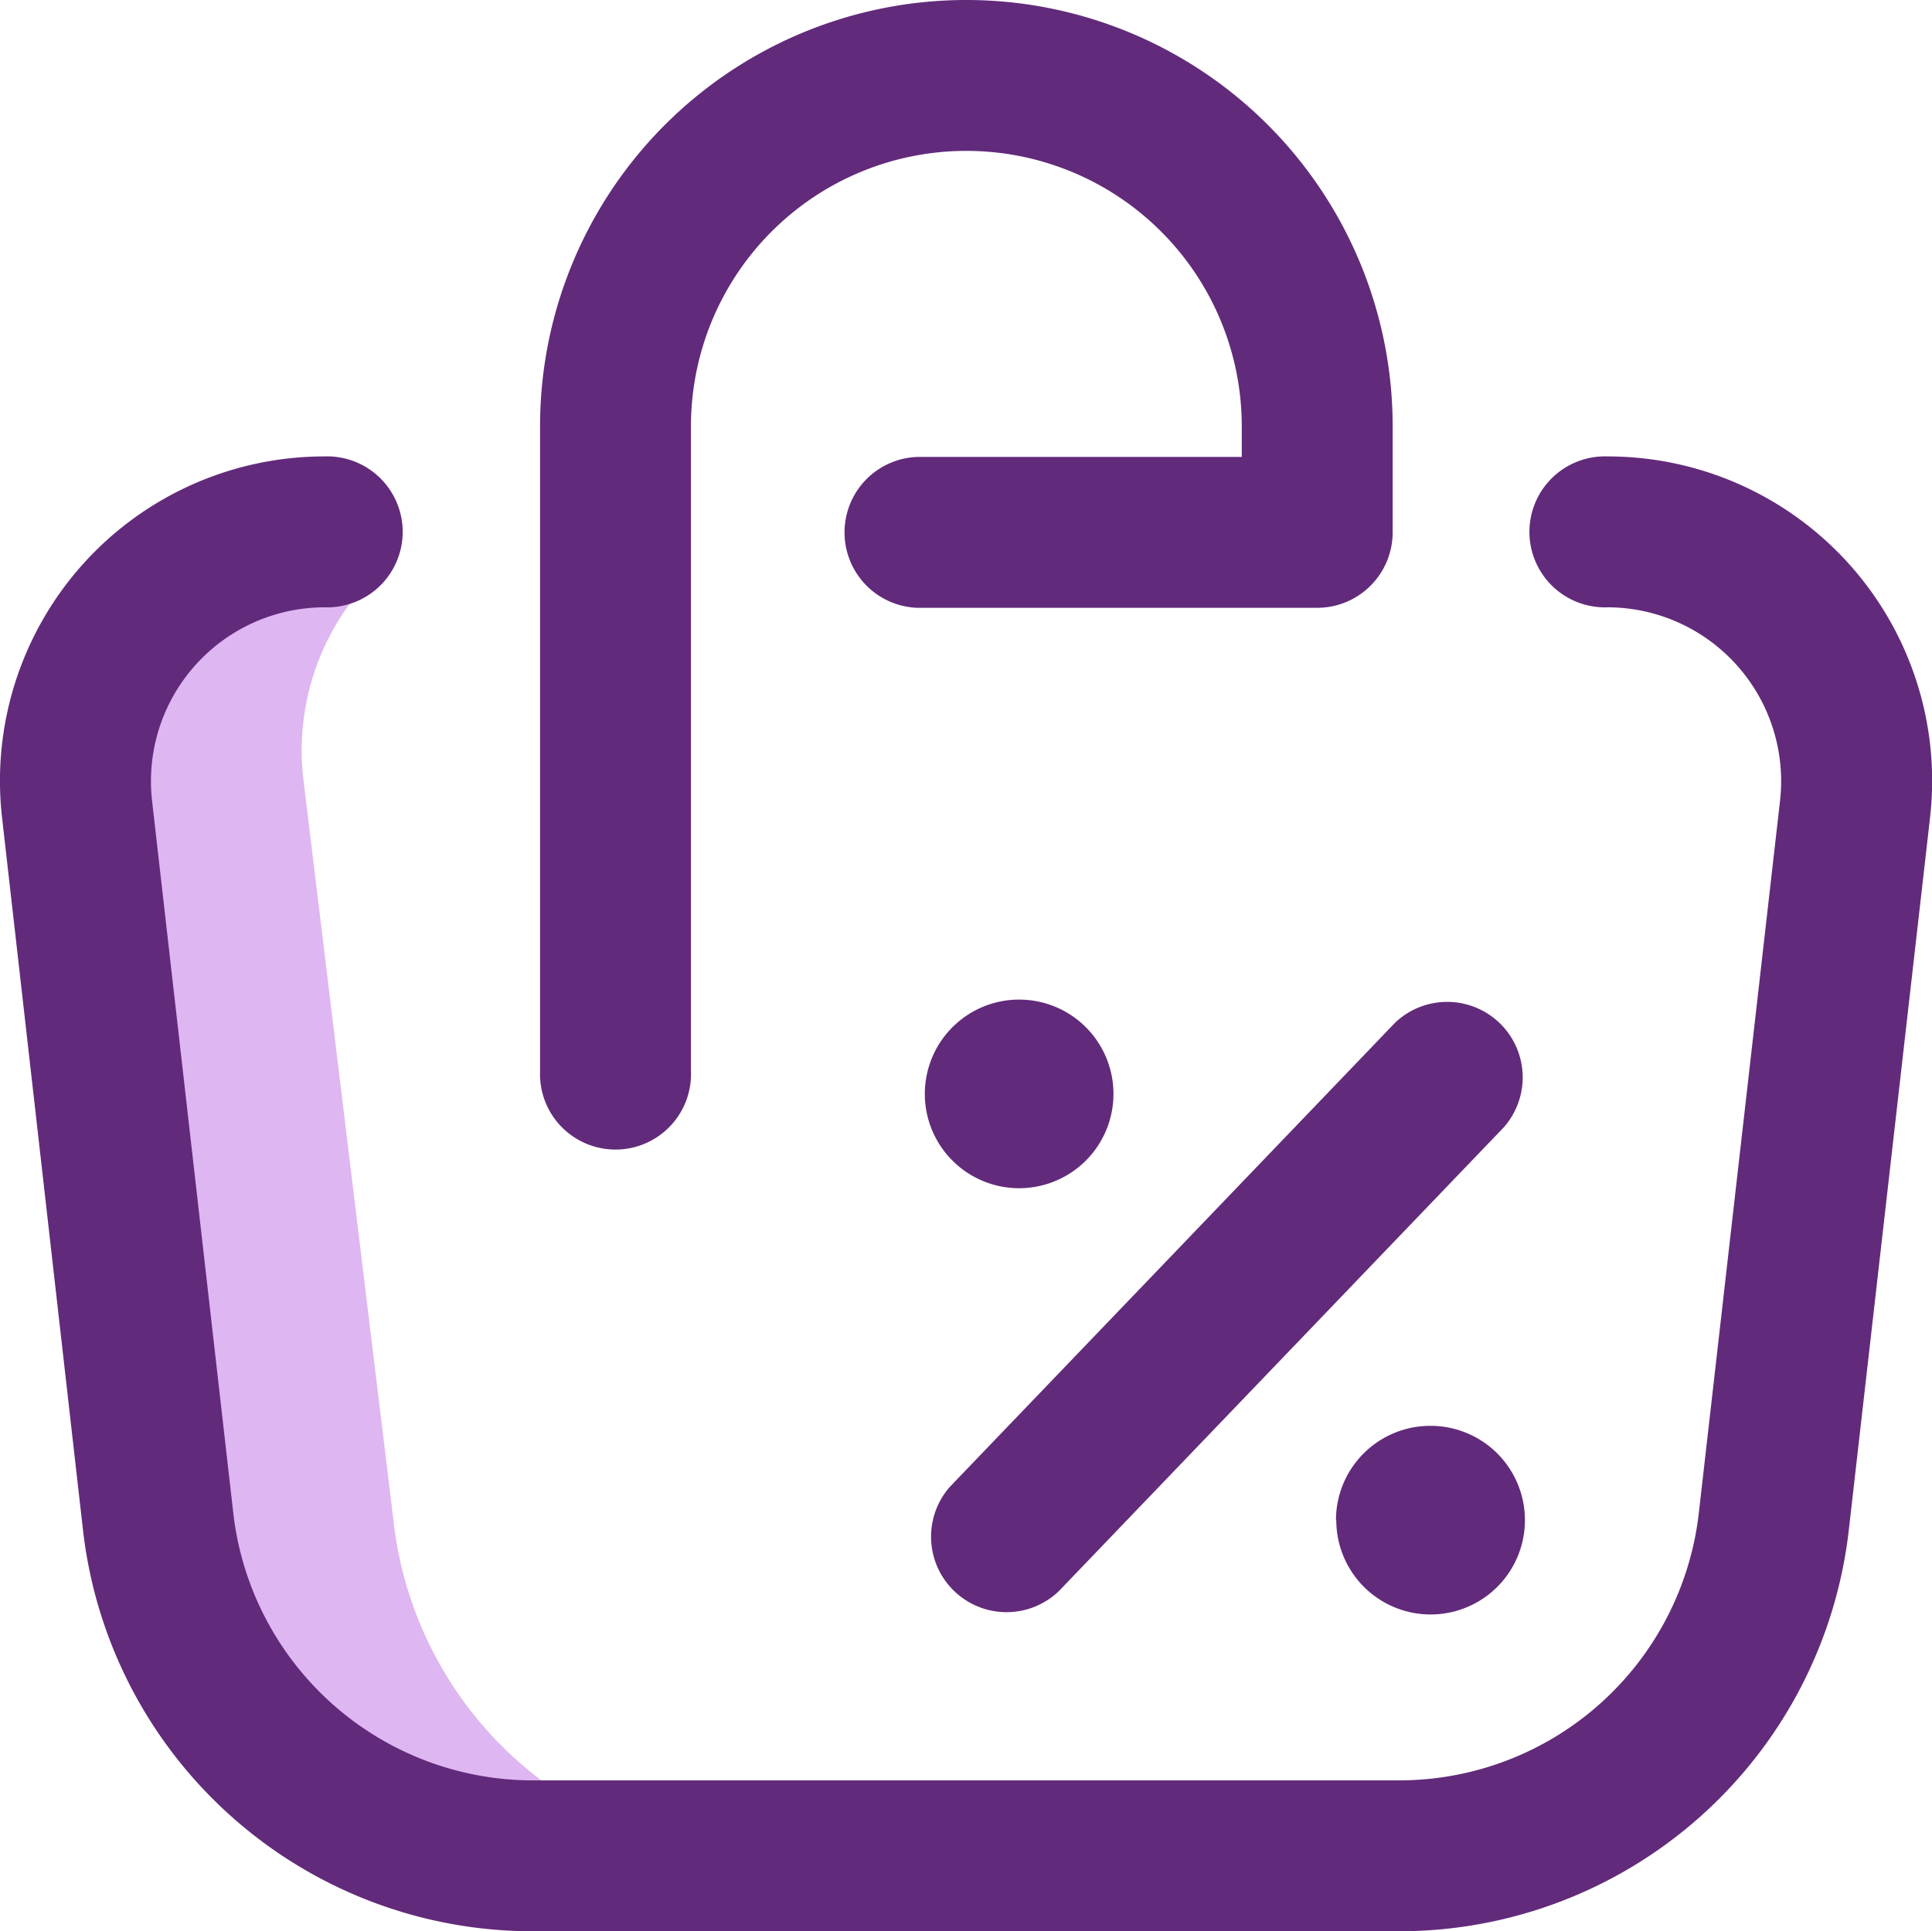 <svg id="interest" xmlns="http://www.w3.org/2000/svg" width="18.885" height="18.88" viewBox="0 0 18.885 18.88">
  <path id="Path_2502" data-name="Path 2502" d="M23.1,150.741l-.882-7.258a2.424,2.424,0,0,1,.615-1.91l-.41-.5a2.434,2.434,0,0,0-2.418,2.709l.794,6.964a3.688,3.688,0,0,0,3.664,3.27h2.3A3.688,3.688,0,0,1,23.1,150.741Z" transform="translate(-19.253 -135.868)" fill="#deb6f1"/>
  <path id="Path_2503" data-name="Path 2503" d="M13.675,18.948H5.211a4.423,4.423,0,0,1-4.4-3.924L.02,8.06A3.171,3.171,0,0,1,3.171,4.53a.738.738,0,1,1,0,1.475A1.7,1.7,0,0,0,1.486,7.893l.794,6.964a2.949,2.949,0,0,0,2.931,2.616h8.464a2.949,2.949,0,0,0,2.931-2.616L17.4,7.893a1.7,1.7,0,0,0-1.685-1.888.738.738,0,1,1,0-1.475,3.171,3.171,0,0,1,3.151,3.53l-.794,6.964a4.423,4.423,0,0,1-4.4,3.924ZM6.754,10.541V4.235a2.692,2.692,0,1,1,5.384,0v.3H8.966a.738.738,0,0,0,0,1.475h3.909a.738.738,0,0,0,.738-.738V4.235a4.167,4.167,0,0,0-8.334,0v6.306a.738.738,0,1,0,1.475,0Z" transform="translate(0 -0.068)" fill="#622a7b"/>
  <path id="Path_2504" data-name="Path 2504" d="M246.068,265.068a.922.922,0,1,1-.922.922A.922.922,0,0,1,246.068,265.068Zm3.1,5.089a.922.922,0,1,0,.922-.922A.922.922,0,0,0,249.165,270.157Zm-2.713.695,4.351-4.536a.738.738,0,0,0-1.064-1.021l-4.351,4.536a.738.738,0,0,0,1.064,1.021Z" transform="translate(-236.106 -255.296)" fill="#622a7b"/>
</svg>
